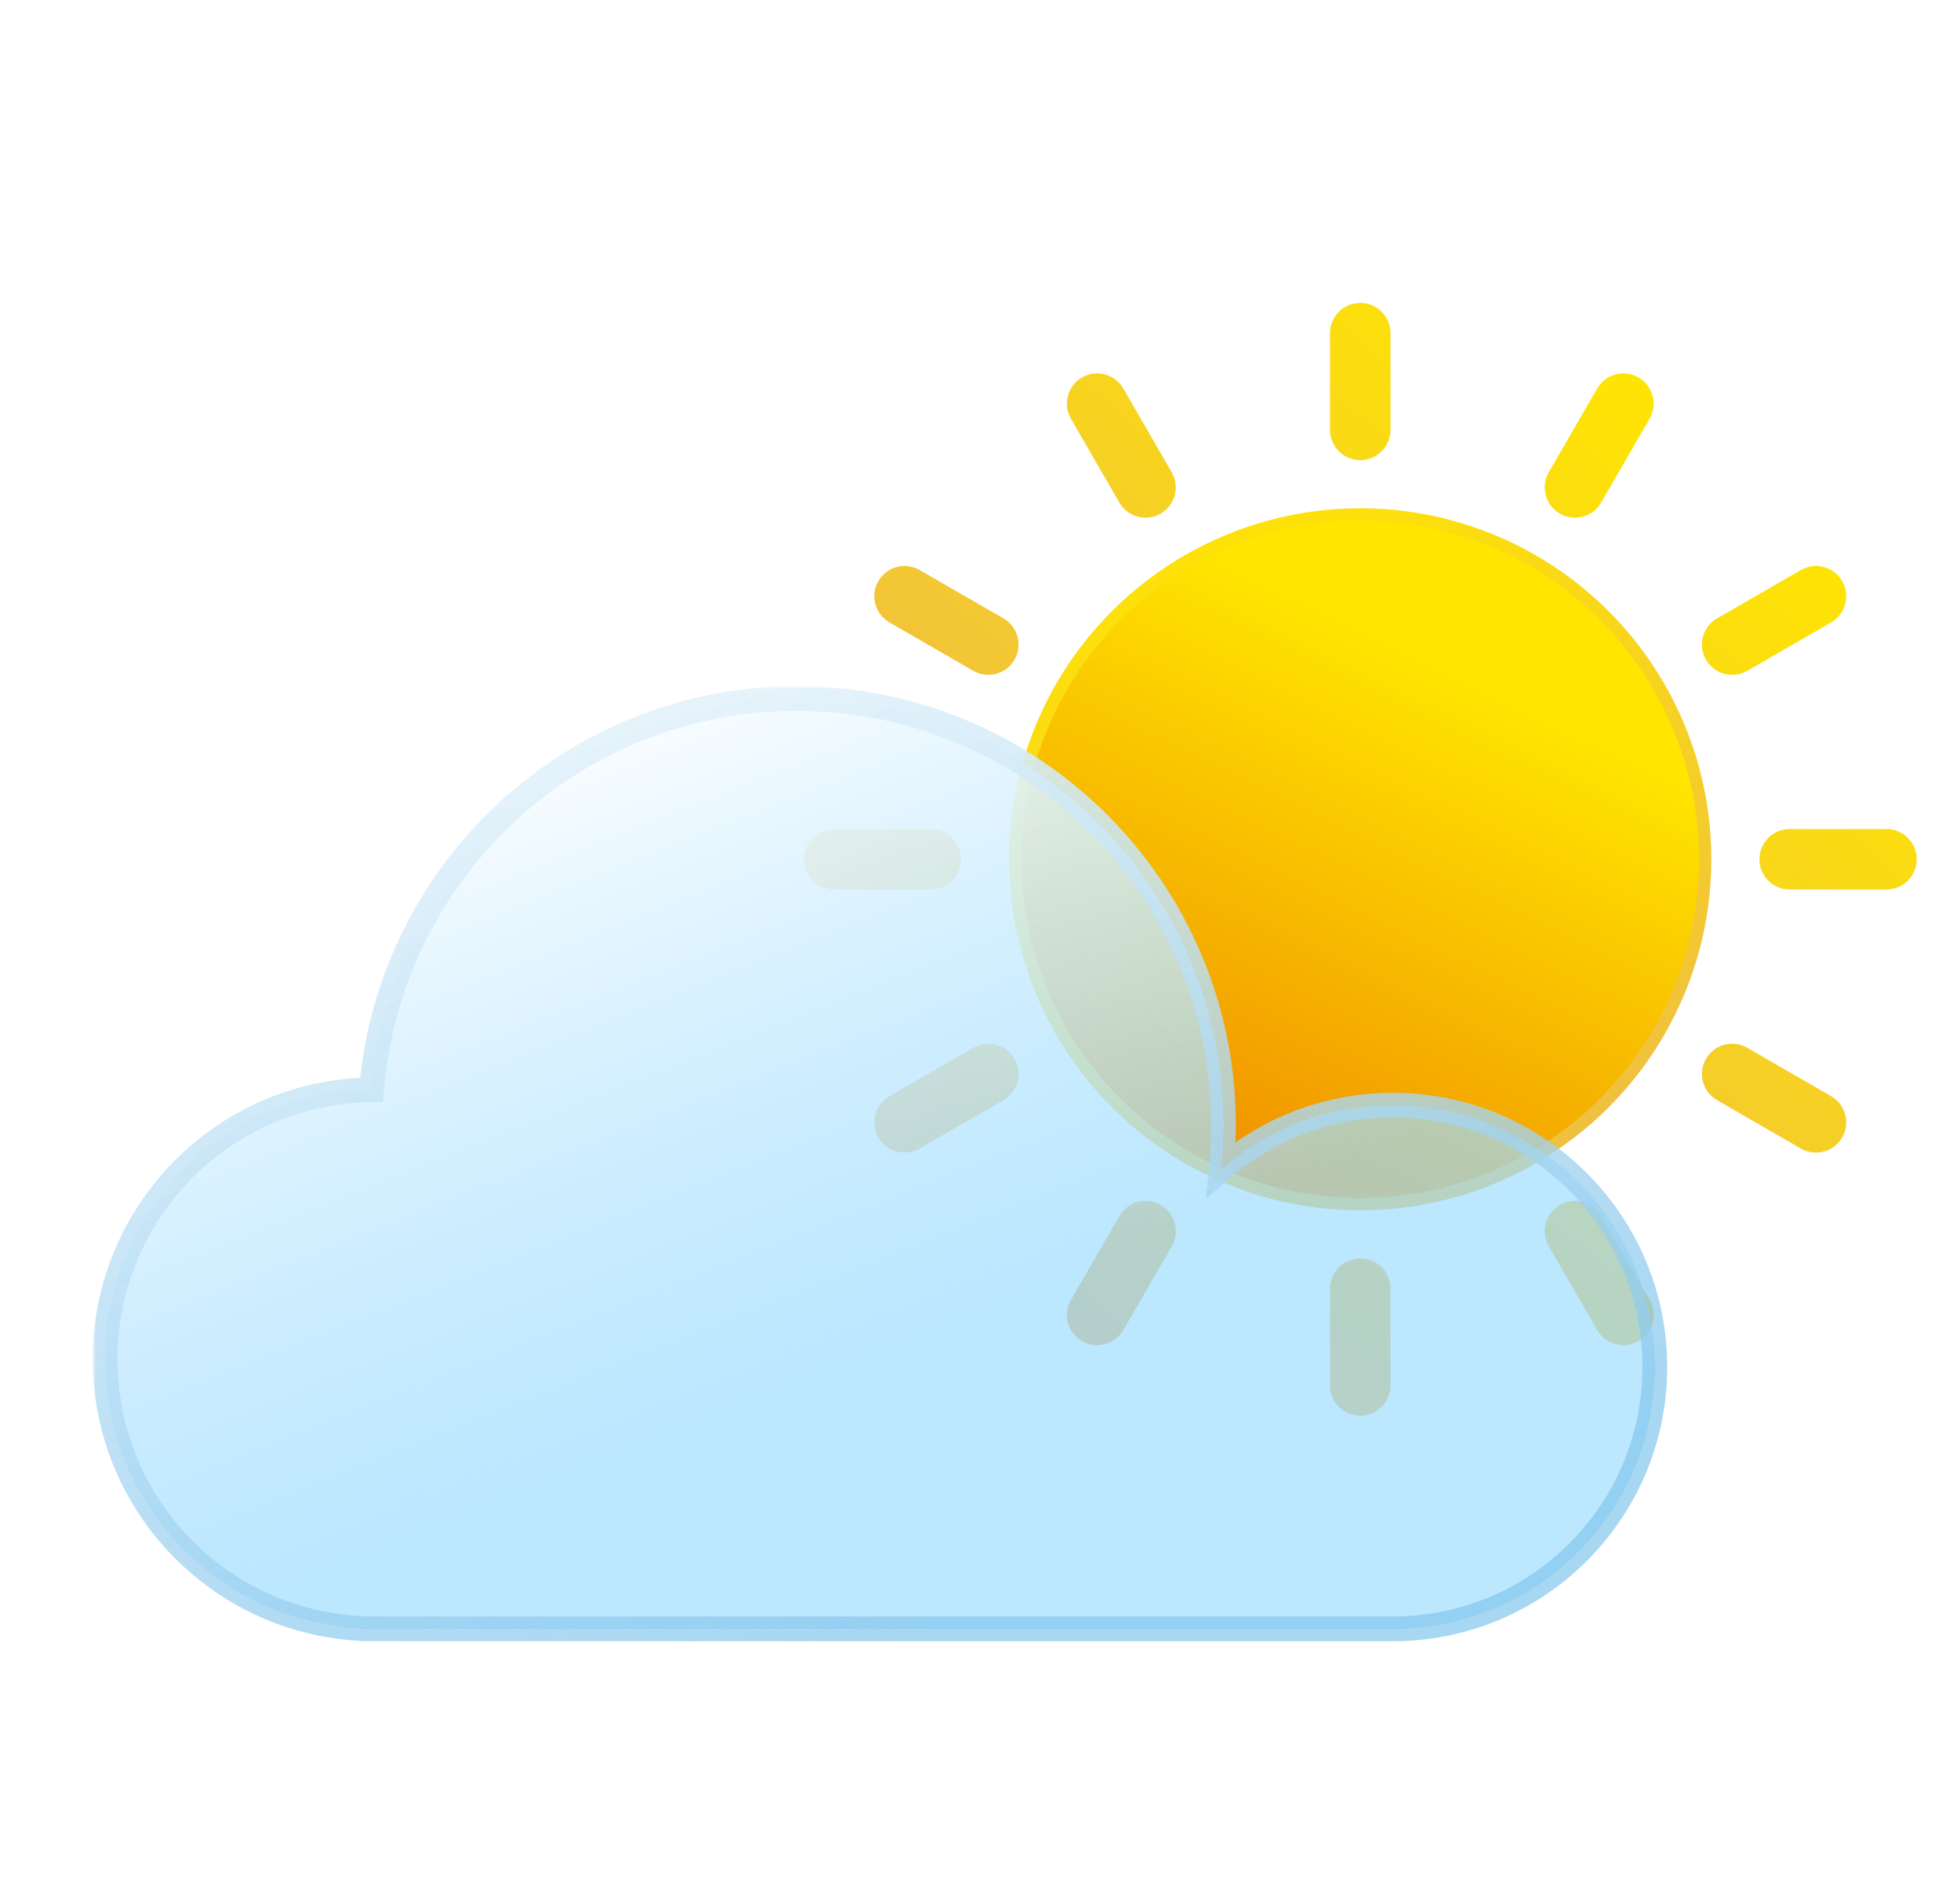 <svg width="317" height="308" viewBox="0 0 317 308" fill="none" xmlns="http://www.w3.org/2000/svg">
<circle cx="220" cy="139" r="55.783" fill="url(#paint0_linear_108_1485)" stroke="url(#paint1_linear_108_1485)" stroke-width="2"/>
<path fill-rule="evenodd" clip-rule="evenodd" d="M220 49C217.299 49 215.109 51.19 215.109 53.891V69.543C215.109 72.245 217.299 74.435 220 74.435C222.701 74.435 224.891 72.245 224.891 69.543V53.891C224.891 51.19 222.701 49 220 49ZM220 203.565C217.299 203.565 215.109 205.755 215.109 208.457V224.109C215.109 226.81 217.299 229 220 229C222.701 229 224.891 226.81 224.891 224.109V208.457C224.891 205.755 222.701 203.565 220 203.565ZM258.318 62.848C259.669 60.509 262.66 59.707 265 61.058C267.339 62.408 268.141 65.4 266.79 67.739L258.964 81.294C257.614 83.634 254.622 84.436 252.283 83.085C249.943 81.734 249.142 78.743 250.492 76.403L258.318 62.848ZM187.717 194.915C185.378 193.564 182.386 194.366 181.036 196.705L173.21 210.261C171.859 212.6 172.66 215.592 175 216.942C177.339 218.293 180.331 217.491 181.682 215.152L189.508 201.597C190.858 199.257 190.057 196.266 187.717 194.915ZM291.261 92.21C293.6 90.859 296.592 91.66 297.942 94C299.293 96.339 298.491 99.331 296.152 100.682L282.597 108.508C280.257 109.858 277.266 109.057 275.915 106.717C274.564 104.378 275.366 101.386 277.705 100.036L291.261 92.21ZM164.085 171.283C162.734 168.943 159.743 168.142 157.403 169.492L143.848 177.318C141.509 178.669 140.707 181.66 142.058 184C143.408 186.339 146.4 187.141 148.739 185.79L162.295 177.964C164.634 176.614 165.436 173.622 164.085 171.283ZM305.109 134.109C307.81 134.109 310 136.299 310 139C310 141.701 307.81 143.891 305.109 143.891H289.457C286.755 143.891 284.565 141.701 284.565 139C284.565 136.299 286.755 134.109 289.457 134.109H305.109ZM155.435 139C155.435 136.299 153.245 134.109 150.543 134.109H134.891C132.19 134.109 130 136.299 130 139C130 141.701 132.19 143.891 134.891 143.891H150.543C153.245 143.891 155.435 141.701 155.435 139ZM296.152 177.318C298.491 178.669 299.293 181.66 297.942 184C296.592 186.339 293.6 187.141 291.261 185.79L277.705 177.964C275.366 176.614 274.564 173.622 275.915 171.283C277.266 168.943 280.257 168.142 282.597 169.492L296.152 177.318ZM164.085 106.717C165.436 104.378 164.634 101.386 162.295 100.036L148.739 92.21C146.4 90.859 143.408 91.66 142.058 94C140.707 96.339 141.509 99.331 143.848 100.682L157.403 108.508C159.743 109.858 162.734 109.057 164.085 106.717ZM266.79 210.261C268.141 212.6 267.339 215.592 265 216.942C262.66 218.293 259.669 217.491 258.318 215.152L250.492 201.597C249.142 199.257 249.943 196.266 252.283 194.915C254.622 193.564 257.614 194.366 258.964 196.705L266.79 210.261ZM187.717 83.085C190.057 81.734 190.858 78.743 189.508 76.403L181.682 62.848C180.331 60.508 177.339 59.707 175 61.058C172.66 62.408 171.859 65.4 173.21 67.739L181.036 81.294C182.386 83.634 185.378 84.436 187.717 83.085Z" fill="url(#paint2_linear_108_1485)"/>
<g filter="url(#filter0_bd_108_1485)">
<mask id="path-3-outside-1_108_1485" maskUnits="userSpaceOnUse" x="15" y="107" width="255" height="155" fill="black">
<rect fill="white" x="15" y="107" width="255" height="155"/>
<path fill-rule="evenodd" clip-rule="evenodd" d="M197.882 178.014C197.882 180.423 197.758 182.804 197.517 185.149C204.953 178.687 214.664 174.775 225.288 174.775C248.68 174.775 267.643 193.738 267.643 217.13C267.643 240.523 248.68 259.486 225.288 259.486H60.638C60.626 259.486 60.613 259.486 60.601 259.486C60.589 259.486 60.576 259.486 60.564 259.486H60.352V259.485C36.386 259.351 17 239.882 17 215.885C17 191.976 36.244 172.562 60.088 172.287C62.999 136.851 92.681 109 128.868 109C166.983 109 197.882 139.899 197.882 178.014Z"/>
</mask>
<path fill-rule="evenodd" clip-rule="evenodd" d="M197.882 178.014C197.882 180.423 197.758 182.804 197.517 185.149C204.953 178.687 214.664 174.775 225.288 174.775C248.68 174.775 267.643 193.738 267.643 217.13C267.643 240.523 248.68 259.486 225.288 259.486H60.638C60.626 259.486 60.613 259.486 60.601 259.486C60.589 259.486 60.576 259.486 60.564 259.486H60.352V259.485C36.386 259.351 17 239.882 17 215.885C17 191.976 36.244 172.562 60.088 172.287C62.999 136.851 92.681 109 128.868 109C166.983 109 197.882 139.899 197.882 178.014Z" fill="url(#paint3_linear_108_1485)" shape-rendering="crispEdges"/>
<path d="M197.517 185.149L195.528 184.945L195.011 189.977L198.829 186.659L197.517 185.149ZM60.352 259.486H58.352V261.486H60.352V259.486ZM60.352 259.485H62.352V257.496L60.363 257.485L60.352 259.485ZM60.088 172.287L60.111 174.287L61.932 174.266L62.081 172.45L60.088 172.287ZM199.507 185.353C199.755 182.94 199.882 180.492 199.882 178.014H195.882C195.882 180.355 195.762 182.667 195.528 184.945L199.507 185.353ZM225.288 172.775C214.163 172.775 203.991 176.873 196.206 183.639L198.829 186.659C205.915 180.501 215.164 176.775 225.288 176.775V172.775ZM269.643 217.13C269.643 192.634 249.785 172.775 225.288 172.775V176.775C247.576 176.775 265.643 194.843 265.643 217.13H269.643ZM225.288 261.486C249.785 261.486 269.643 241.627 269.643 217.13H265.643C265.643 239.418 247.576 257.486 225.288 257.486V261.486ZM225.288 257.486H60.638V261.486H225.288V257.486ZM60.601 261.486C60.608 261.486 60.615 261.486 60.621 261.486C60.627 261.486 60.632 261.486 60.638 261.486V257.486C60.631 257.486 60.624 257.486 60.618 257.486C60.612 257.486 60.606 257.486 60.601 257.486V261.486ZM60.564 261.486C60.569 261.486 60.575 261.486 60.581 261.486C60.587 261.486 60.594 261.486 60.601 261.486V257.486C60.596 257.486 60.59 257.486 60.584 257.486C60.578 257.486 60.571 257.486 60.564 257.486V261.486ZM60.564 257.486H60.352V261.486H60.564V257.486ZM62.352 259.486V259.485H58.352V259.486H62.352ZM15 215.885C15 240.983 35.276 261.345 60.341 261.485L60.363 257.485C37.497 257.357 19 238.781 19 215.885H15ZM60.065 170.287C35.127 170.574 15 190.879 15 215.885H19C19 193.073 37.361 174.549 60.111 174.287L60.065 170.287ZM128.868 107C91.631 107 61.09 135.658 58.094 172.123L62.081 172.45C64.908 138.044 93.731 111 128.868 111V107ZM199.882 178.014C199.882 138.794 168.088 107 128.868 107V111C165.879 111 195.882 141.003 195.882 178.014H199.882Z" fill="url(#paint4_linear_108_1485)" mask="url(#path-3-outside-1_108_1485)"/>
</g>
<defs>
<filter id="filter0_bd_108_1485" x="0" y="96" width="284.643" height="184.486" filterUnits="userSpaceOnUse" color-interpolation-filters="sRGB">
<feFlood flood-opacity="0" result="BackgroundImageFix"/>
<feGaussianBlur in="BackgroundImage" stdDeviation="5"/>
<feComposite in2="SourceAlpha" operator="in" result="effect1_backgroundBlur_108_1485"/>
<feColorMatrix in="SourceAlpha" type="matrix" values="0 0 0 0 0 0 0 0 0 0 0 0 0 0 0 0 0 0 127 0" result="hardAlpha"/>
<feOffset dy="4"/>
<feGaussianBlur stdDeviation="7.5"/>
<feComposite in2="hardAlpha" operator="out"/>
<feColorMatrix type="matrix" values="0 0 0 0 0 0 0 0 0 0 0 0 0 0 0 0 0 0 0.1 0"/>
<feBlend mode="normal" in2="effect1_backgroundBlur_108_1485" result="effect2_dropShadow_108_1485"/>
<feBlend mode="normal" in="SourceGraphic" in2="effect2_dropShadow_108_1485" result="shape"/>
</filter>
<linearGradient id="paint0_linear_108_1485" x1="250.815" y1="92.043" x2="201.093" y2="194.21" gradientUnits="userSpaceOnUse">
<stop offset="0.183" stop-color="#FFE600"/>
<stop offset="0.981" stop-color="#F09000"/>
</linearGradient>
<linearGradient id="paint1_linear_108_1485" x1="192.017" y1="71.689" x2="269.16" y2="256.983" gradientUnits="userSpaceOnUse">
<stop stop-color="#FFE600"/>
<stop offset="1" stop-color="#E7AA64"/>
</linearGradient>
<linearGradient id="paint2_linear_108_1485" x1="286.032" y1="72.478" x2="152.5" y2="229" gradientUnits="userSpaceOnUse">
<stop stop-color="#FFE600"/>
<stop offset="1" stop-color="#E7AA64"/>
</linearGradient>
<linearGradient id="paint3_linear_108_1485" x1="94.903" y1="108.372" x2="155.193" y2="260.113" gradientUnits="userSpaceOnUse">
<stop stop-color="white"/>
<stop offset="0.708" stop-color="#9DDCFF" stop-opacity="0.69"/>
</linearGradient>
<linearGradient id="paint4_linear_108_1485" x1="134.193" y1="56.889" x2="217.515" y2="321.081" gradientUnits="userSpaceOnUse">
<stop stop-color="white"/>
<stop offset="0.714" stop-color="#85C6EC" stop-opacity="0.71"/>
</linearGradient>
</defs>
</svg>

